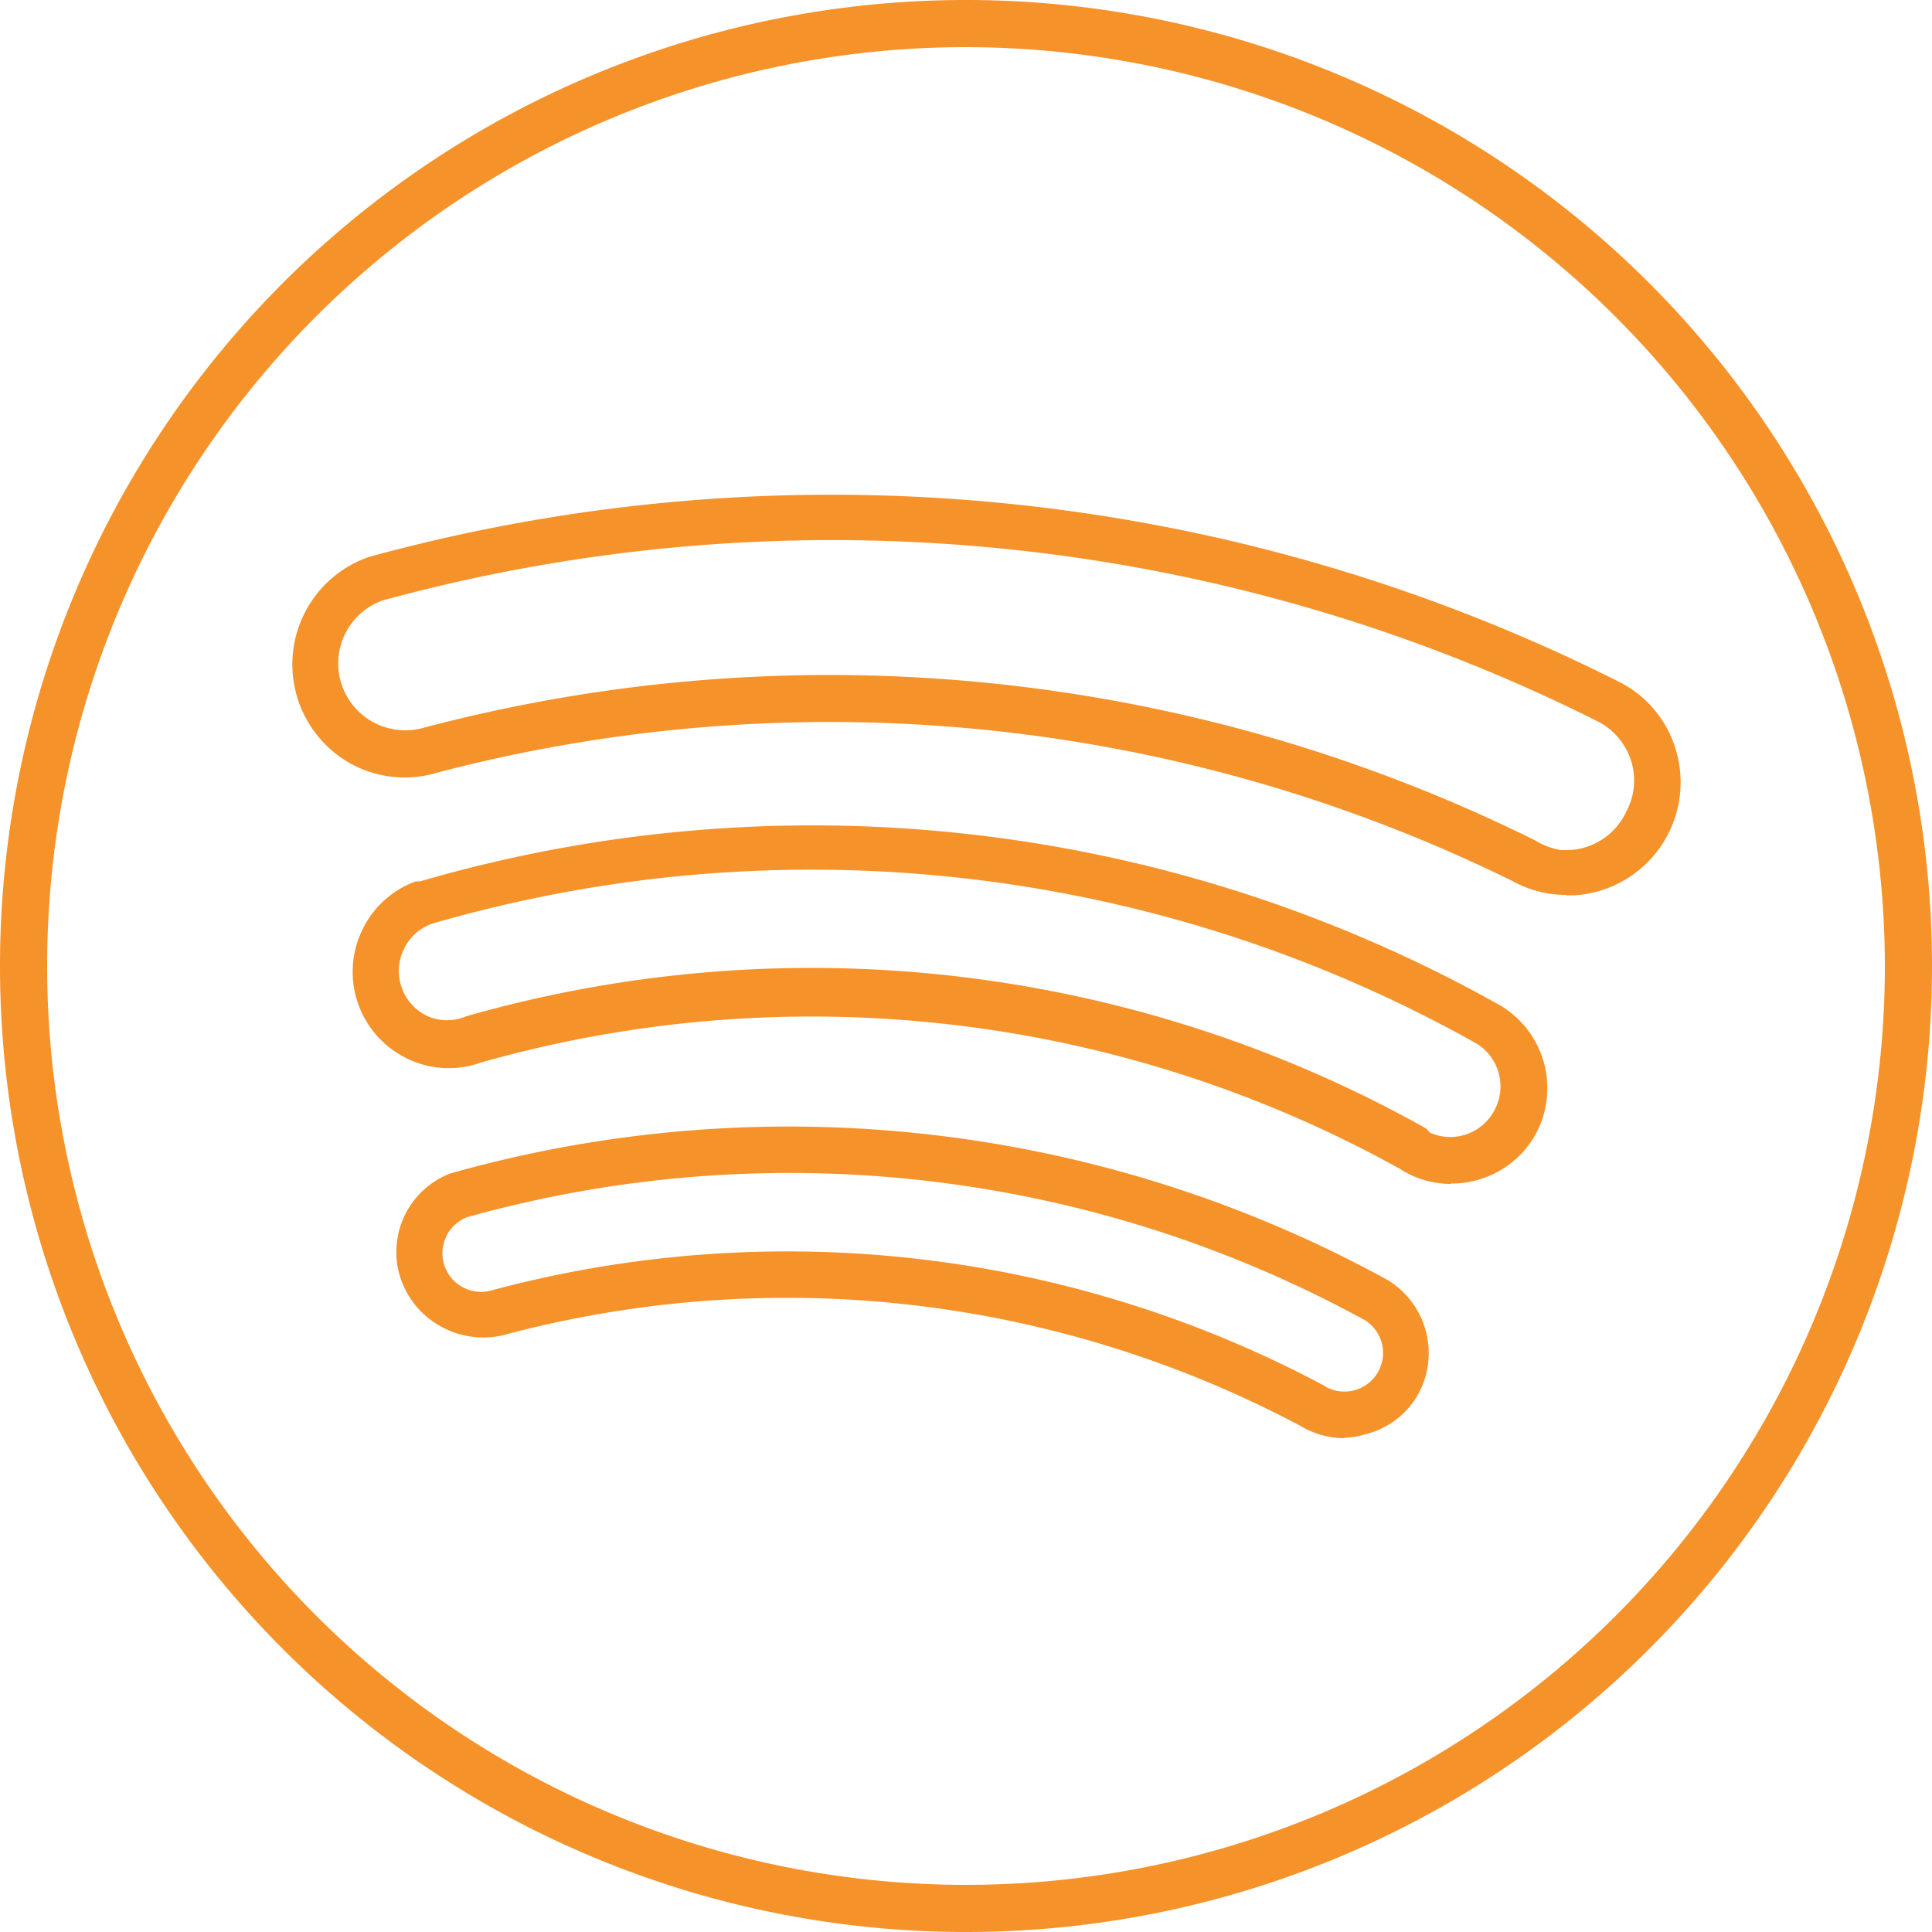 <svg id="Layer_1" data-name="Layer 1" xmlns="http://www.w3.org/2000/svg" viewBox="0 0 50 50"><defs><style>.cls-1{fill:#f6922a;}</style></defs><g id="Path_383" data-name="Path 383"><path class="cls-1" d="M25,50A25,25,0,1,1,50,25,25,25,0,0,1,25,50ZM25,1.22A23.78,23.78,0,1,0,48.78,25,23.81,23.81,0,0,0,25,1.22Zm9.79,36a2.22,2.22,0,0,1-1.12-.31A28.33,28.33,0,0,0,13,34.56a2.26,2.26,0,0,1-1.69-.29,2.23,2.23,0,0,1-1-1.39,2.18,2.18,0,0,1,1.34-2.51A32.22,32.22,0,0,1,35.9,33.12a2.21,2.21,0,0,1,.78,3h0a2.15,2.15,0,0,1-1.35,1A2,2,0,0,1,34.79,37.21Zm-.46-1.32a1,1,0,0,0,1-1.73A31,31,0,0,0,12.09,31.5a1,1,0,0,0,.65,1.89,29.53,29.53,0,0,1,21.51,2.46Zm3.22-5.26a2.44,2.44,0,0,1-1.24-.34l-.08-.05a31.37,31.37,0,0,0-23.79-2.75,2.44,2.44,0,0,1-1.87-.09,2.49,2.49,0,0,1-1.21-3.31,2.47,2.47,0,0,1,1.4-1.29l.11,0A36.33,36.33,0,0,1,38.79,26a2.49,2.49,0,0,1,.92,3.41h0A2.49,2.49,0,0,1,37.55,30.63ZM37,29.31a1.29,1.29,0,0,0,1.65-.53h0A1.3,1.3,0,0,0,38.2,27a35.17,35.17,0,0,0-27-3.1,1.27,1.27,0,0,0-.76.69,1.29,1.29,0,0,0,.63,1.71,1.26,1.26,0,0,0,1,0,32.53,32.53,0,0,1,24.83,2.9Zm3.52-6.15a2.84,2.84,0,0,1-1.36-.35A40,40,0,0,0,11.3,20a2.9,2.9,0,0,1-2.21-.23,2.94,2.94,0,0,1,.47-5.36,45.32,45.32,0,0,1,32.35,3.24,2.87,2.87,0,0,1,1.45,1.72,2.93,2.93,0,0,1-2.6,3.8h-.22ZM40.4,22h.16A1.71,1.71,0,0,0,42.09,21a1.69,1.69,0,0,0,.12-1.32,1.74,1.74,0,0,0-.84-1A44.16,44.16,0,0,0,9.9,15.54a1.73,1.73,0,0,0-.24,3.15,1.74,1.74,0,0,0,1.32.14,41.09,41.09,0,0,1,28.75,2.92A1.85,1.85,0,0,0,40.4,22Z"/></g></svg>